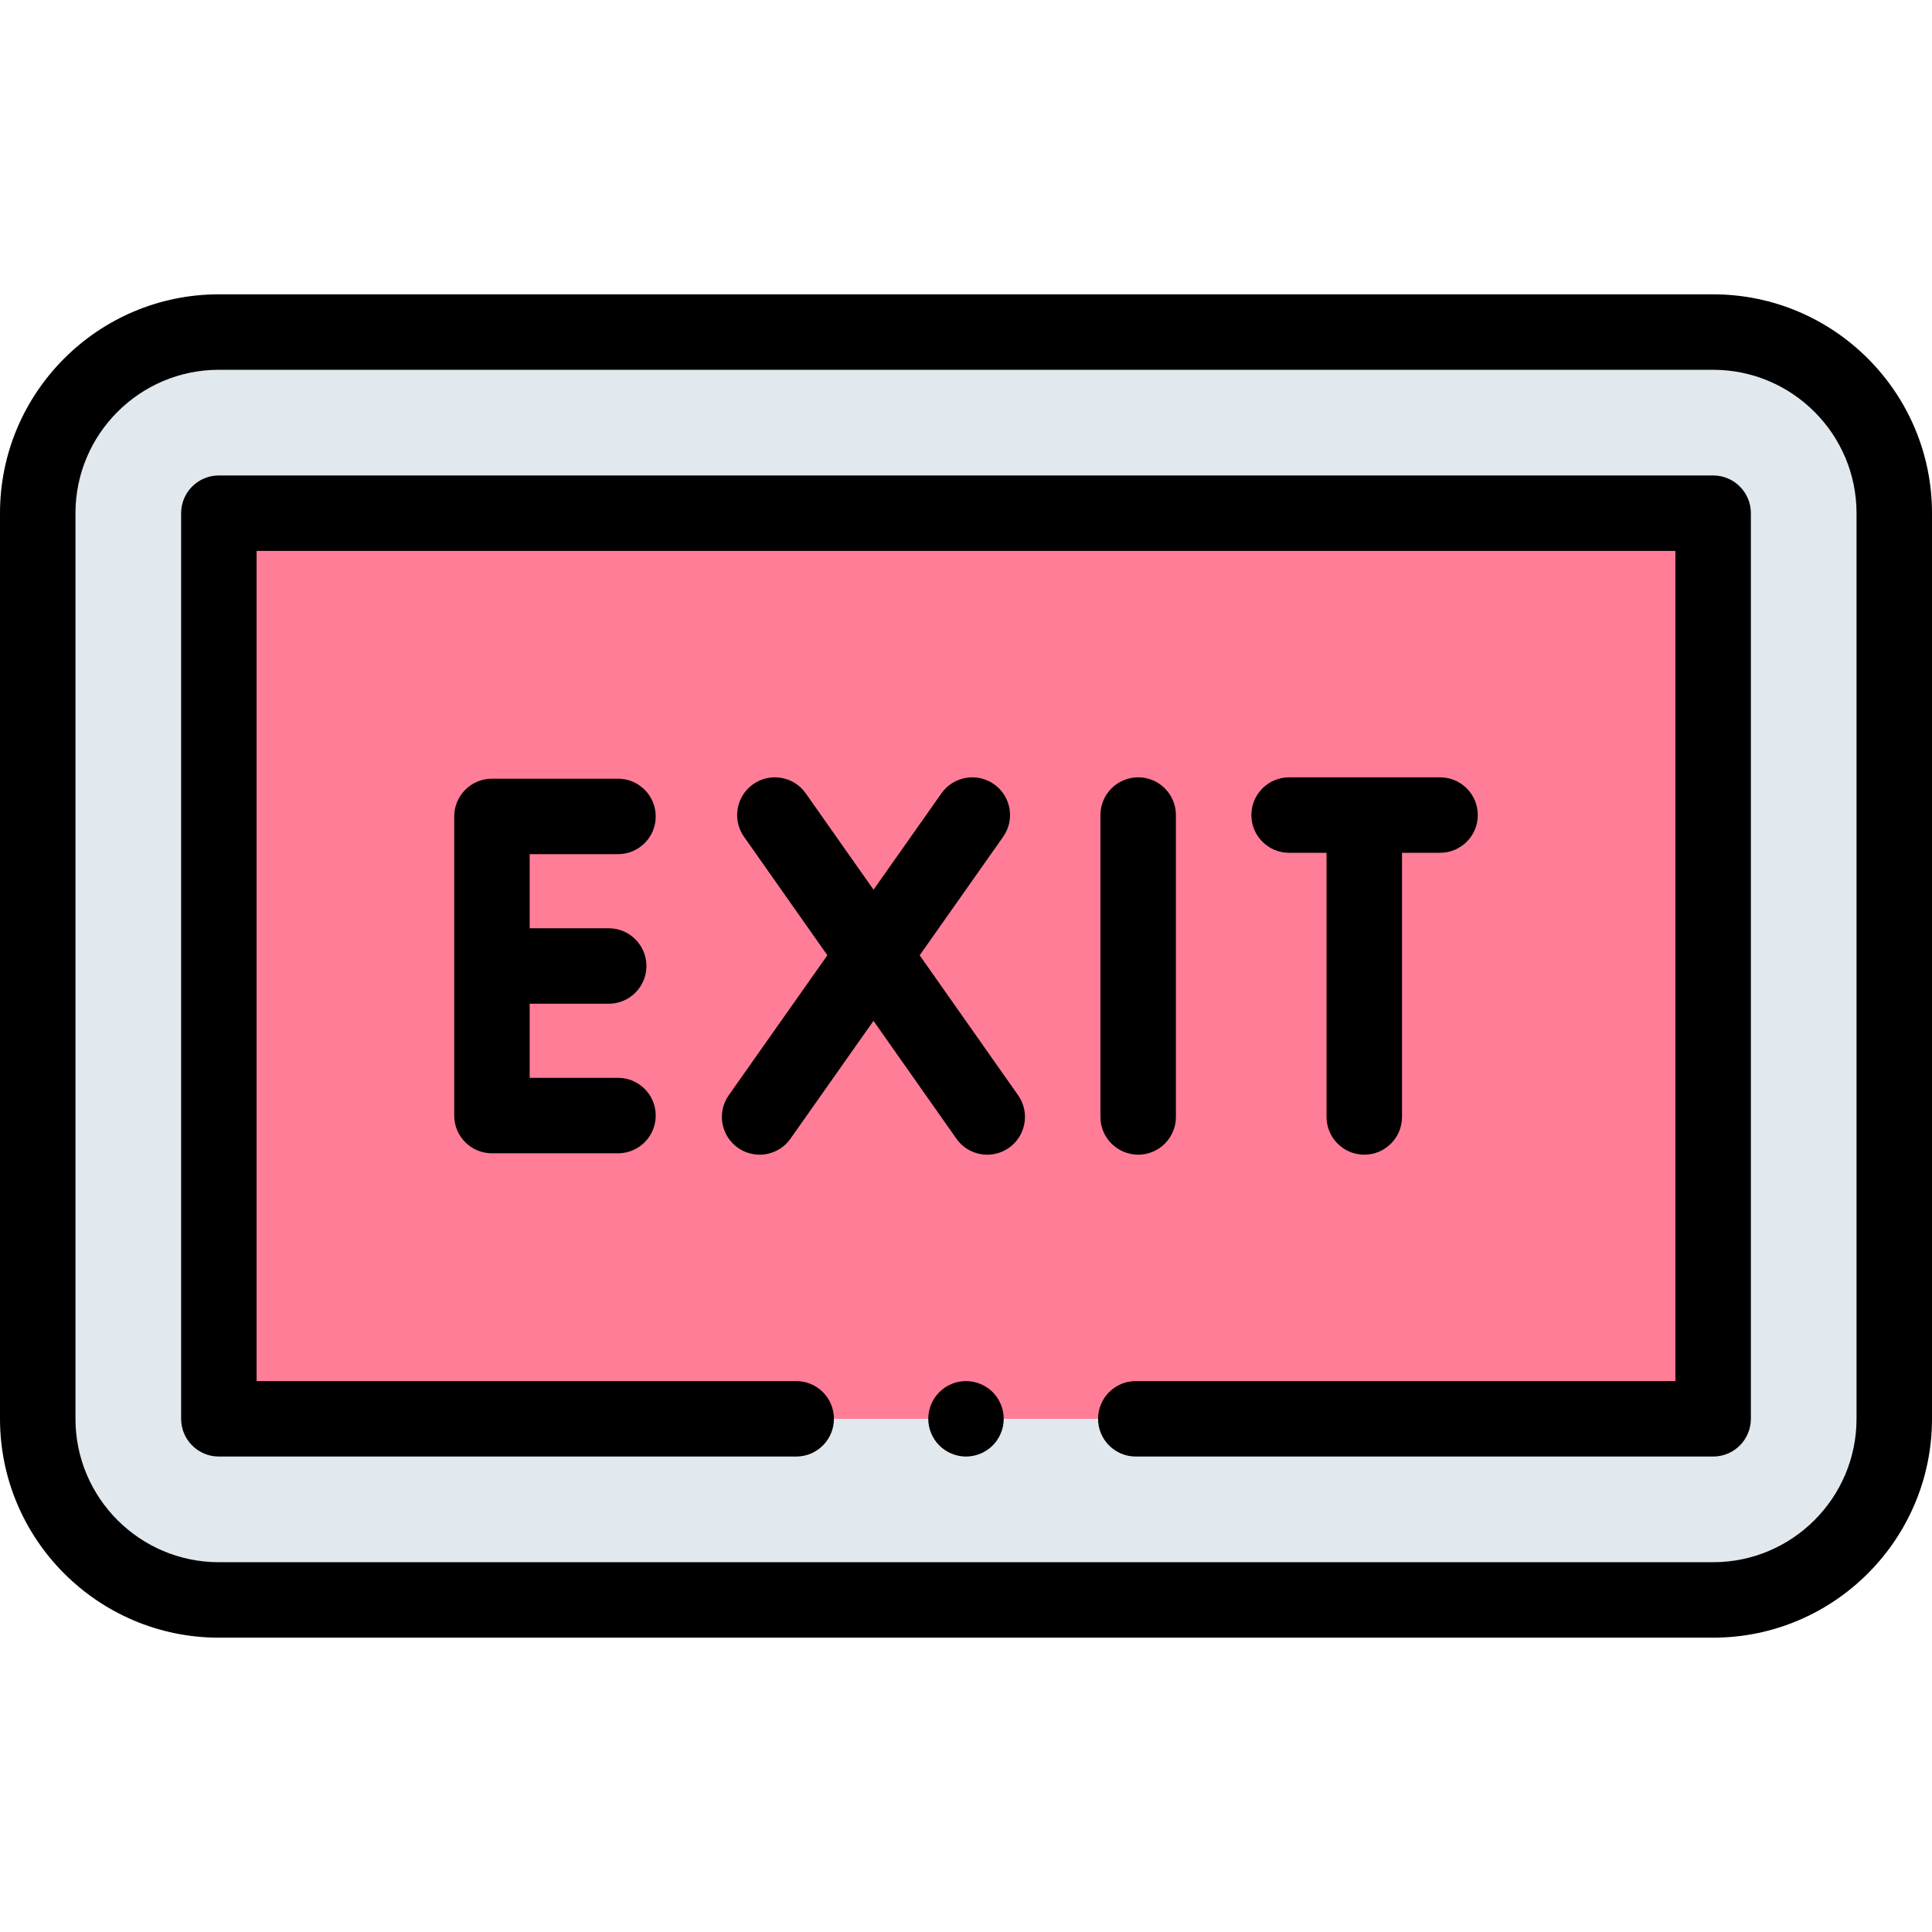 <svg id="Layer_1" enable-background="new 0 0 512 512" height="512" viewBox="0 0 512 512" width="512" xmlns="http://www.w3.org/2000/svg"><g id="XMLID_2137_"><g id="XMLID_2124_"><path id="XMLID_2140_" d="m454 424h-396c-26.51 0-48-21.49-48-48v-240c0-26.51 21.49-48 48-48h396c26.51 0 48 21.49 48 48v240c0 26.51-21.49 48-48 48z" fill="#e2e9ee"/><path id="XMLID_2139_" d="m58 136h396v240h-396z" fill="#ff7d97"/></g><g id="XMLID_573_"><path id="XMLID_972_" d="m454 78h-396c-31.981 0-58 26.019-58 58v240c0 31.981 26.019 58 58 58h396c31.981 0 58-26.019 58-58v-240c0-31.981-26.019-58-58-58zm38 298c0 20.953-17.047 38-38 38h-396c-20.953 0-38-17.047-38-38v-240c0-20.953 17.047-38 38-38h396c20.953 0 38 17.047 38 38z"/><path id="XMLID_973_" d="m454 126h-396c-5.522 0-10 4.478-10 10v240c0 5.522 4.478 10 10 10h153c5.522 0 10-4.478 10-10s-4.478-10-10-10h-143v-220h376v220h-143c-5.522 0-10 4.478-10 10s4.478 10 10 10h153c5.522 0 10-4.478 10-10v-240c0-5.522-4.478-10-10-10z"/><path id="XMLID_974_" d="m301.628 306c5.522 0 10-4.478 10-10v-80c0-5.522-4.478-10-10-10s-10 4.478-10 10v80c0 5.522 4.477 10 10 10z"/><path id="XMLID_976_" d="m163.772 226.365c5.522 0 10-4.478 10-10s-4.478-10-10-10h-33.4c-5.522 0-10 4.478-10 10v79.27c0 5.522 4.478 10 10 10h33.4c5.522 0 10-4.478 10-10s-4.478-10-10-10h-23.4v-19.635h20.938c5.522 0 10-4.478 10-10s-4.478-10-10-10h-20.938v-19.635z"/><path id="XMLID_981_" d="m243.72 253.163 22.123-31.404c3.181-4.515 2.1-10.753-2.416-13.934-4.513-3.182-10.753-2.1-13.934 2.416l-17.997 25.546-17.967-25.541c-3.178-4.516-9.412-5.602-13.933-2.425-4.517 3.178-5.603 9.415-2.425 13.933l22.09 31.401-26.126 37.086c-3.181 4.515-2.1 10.753 2.416 13.934 1.75 1.233 3.76 1.826 5.75 1.826 3.143 0 6.236-1.478 8.184-4.242l21.999-31.228 21.965 31.223c1.947 2.768 5.042 4.247 8.188 4.247 1.987 0 3.995-.592 5.745-1.822 4.517-3.178 5.603-9.415 2.425-13.933z"/><path id="XMLID_982_" d="m361.547 306c5.522 0 10-4.478 10-10v-70h10.081c5.522 0 10-4.478 10-10s-4.478-10-10-10h-40c-5.522 0-10 4.478-10 10s4.478 10 10 10h9.919v70c0 5.522 4.477 10 10 10z"/><path id="XMLID_983_" d="m256 366c-2.63 0-5.21 1.069-7.07 2.93s-2.93 4.429-2.93 7.07c0 2.63 1.069 5.21 2.93 7.069 1.86 1.86 4.44 2.931 7.07 2.931s5.21-1.07 7.069-2.931c1.861-1.859 2.931-4.439 2.931-7.069s-1.07-5.21-2.931-7.07c-1.859-1.861-4.439-2.93-7.069-2.93z"/></g></g></svg>